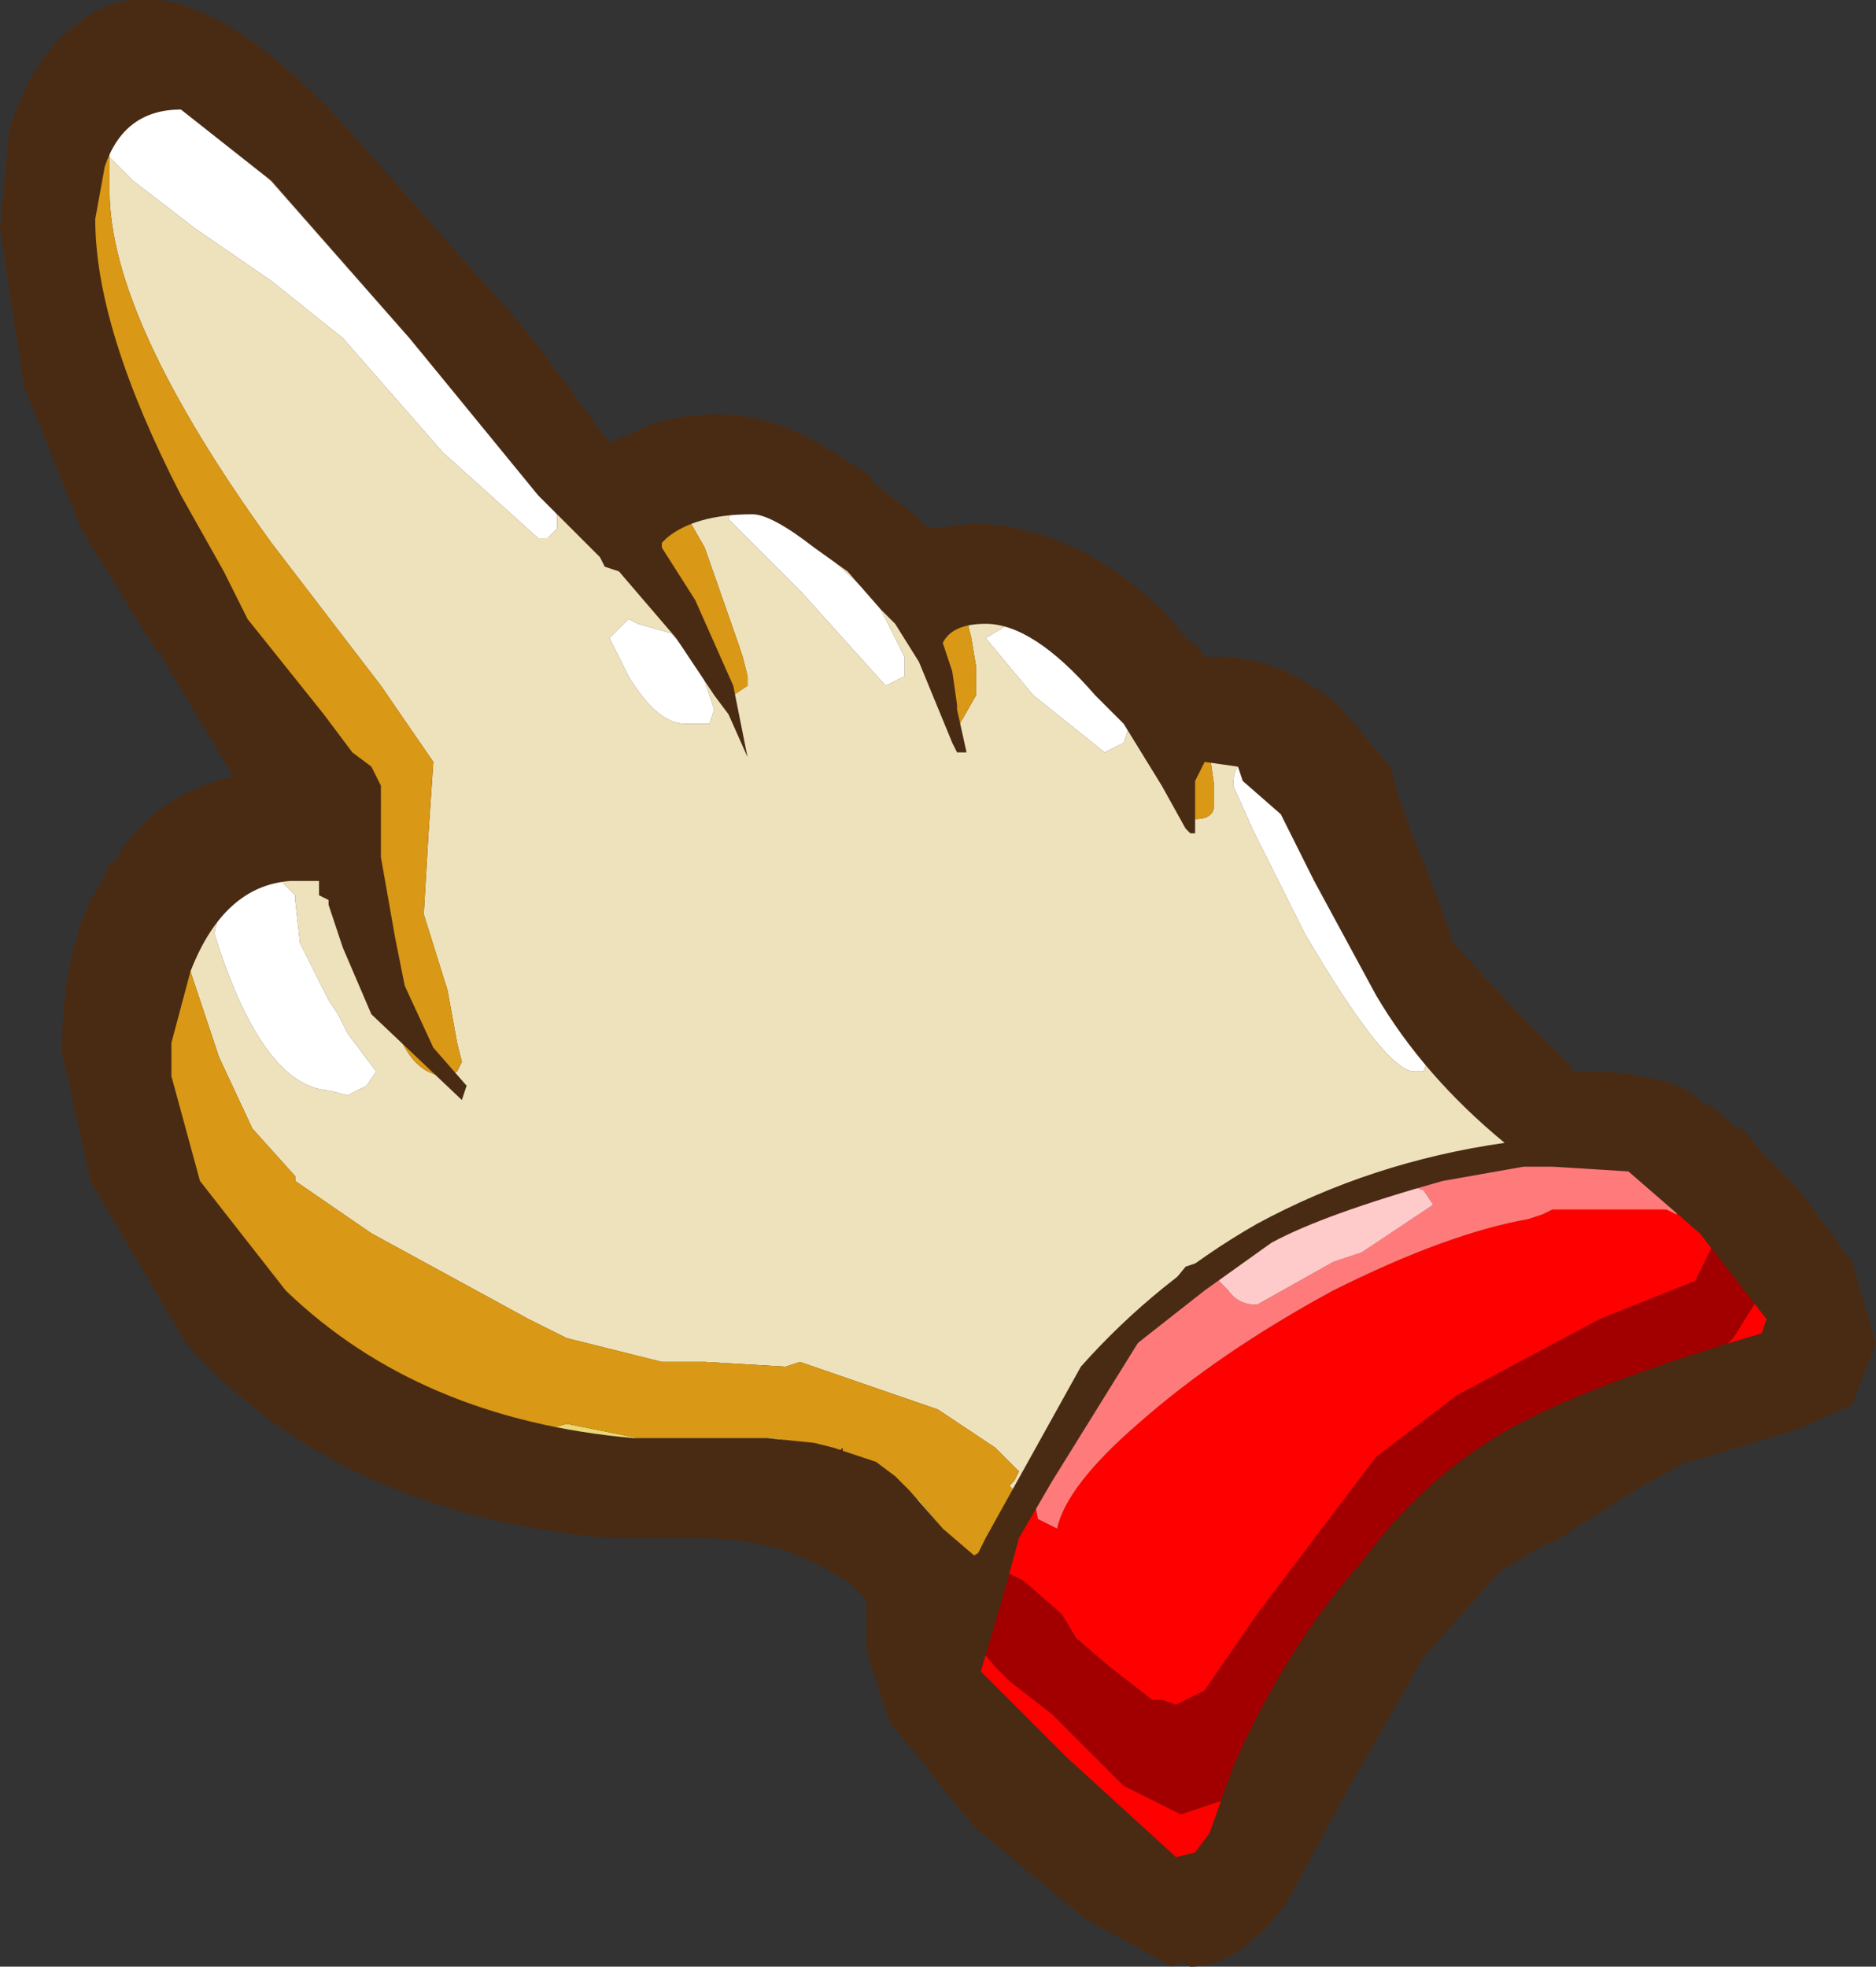 <?xml version="1.0" encoding="UTF-8" standalone="no"?>
<svg xmlns:ffdec="https://www.free-decompiler.com/flash" xmlns:xlink="http://www.w3.org/1999/xlink" ffdec:objectType="shape" height="20.65px" width="19.7px" xmlns="http://www.w3.org/2000/svg">
  <rect width="100%" height="100%" fill="#333333" stroke="none"/>
  <g transform="matrix(1.0, 0.0, 0.0, 1.0, -7.95, -7.25)">
    <path d="M22.0 14.65 L22.55 15.3 22.65 15.65 22.85 16.2 22.9 16.3 23.2 17.1 23.2 17.15 23.3 17.25 24.0 18.0 24.25 18.25 24.45 18.45 24.45 18.5 24.55 18.5 24.75 18.5 Q25.6 18.55 25.85 18.85 L25.9 18.85 26.2 19.1 26.25 19.1 26.45 19.35 26.85 19.75 27.4 20.5 27.65 21.35 27.4 22.0 26.85 22.25 25.7 22.6 25.65 22.6 25.2 22.85 24.25 23.45 24.2 23.45 23.7 23.75 22.9 24.65 22.1 26.05 21.45 27.25 Q20.95 27.9 20.45 27.9 L20.35 27.85 20.25 27.9 19.35 27.4 18.8 26.95 18.2 26.45 17.95 26.15 17.75 25.9 17.6 25.7 17.3 25.35 17.05 24.6 17.05 24.3 17.05 24.25 17.05 24.05 16.85 23.85 16.75 23.8 Q16.15 23.4 15.25 23.4 L14.4 23.4 14.35 23.4 Q11.5 23.15 9.9 21.35 L8.9 19.65 8.6 18.3 Q8.6 17.35 8.9 16.7 L9.05 16.45 9.1 16.3 9.15 16.3 Q9.55 15.6 10.4 15.4 L9.65 14.15 9.65 14.1 9.6 14.1 8.8 12.8 8.2 11.3 7.95 9.65 8.05 8.6 Q8.3 7.85 8.7 7.55 9.85 6.5 11.95 9.0 L13.5 10.75 14.35 11.9 14.8 11.7 Q15.8 11.4 16.7 12.0 L17.1 12.25 17.1 12.3 17.55 12.65 17.7 12.8 18.15 12.75 Q19.2 12.75 20.15 13.65 L20.45 14.0 20.5 14.0 20.6 14.15 Q21.35 14.1 22.0 14.65" fill="#492b14" fill-rule="evenodd" stroke="none"/>
    <path d="M9.55 18.05 L9.6 18.4 9.65 18.65 9.65 18.8 9.55 18.9 9.5 18.3 9.55 18.05 M9.65 19.15 L9.95 19.65 10.45 20.3 10.45 20.4 10.8 20.75 11.1 21.0 12.2 21.85 12.4 22.0 Q11.5 21.55 10.75 20.8 L9.75 19.35 9.65 19.15 M13.25 22.3 L13.55 22.3 13.9 22.2 14.65 22.35 16.1 22.35 16.6 22.45 16.4 22.55 16.0 22.6 13.25 22.3 M17.05 22.7 L17.45 22.9 17.6 23.0 17.85 23.3 18.1 23.6 17.45 23.1 17.35 23.0 17.15 22.8 17.05 22.7" fill="#e9d874" fill-rule="evenodd" stroke="none"/>
    <path d="M18.8 22.95 L18.85 23.2 19.05 23.3 Q19.15 22.85 19.9 22.2 20.75 21.45 21.95 20.8 23.15 20.2 24.0 20.05 L24.15 20.0 24.25 19.95 25.25 19.95 25.35 19.95 25.45 19.95 25.55 20.0 25.7 19.9 25.75 19.95 26.0 20.2 25.85 20.5 25.75 20.7 24.75 21.1 23.25 21.9 22.4 22.55 21.15 24.2 20.6 25.0 20.3 25.15 20.15 25.1 20.05 25.1 19.6 24.75 19.25 24.45 19.1 24.2 18.7 23.85 18.4 23.7 18.8 22.95 M24.95 21.95 L25.9 21.5 25.95 21.45 26.0 21.45 26.15 21.3 26.4 20.9 Q26.55 20.5 26.65 20.55 L26.7 20.65 26.7 20.9 26.7 21.0 26.7 21.05 26.55 21.45 Q26.4 21.8 26.1 21.8 L25.9 21.75 25.9 21.65 25.75 21.65 24.95 21.95 M18.0 24.8 L18.0 24.75 17.95 24.65 17.95 24.55 Q18.0 24.25 18.4 24.75 L18.55 24.9 19.0 25.25 19.75 26.0 20.35 26.3 20.65 26.2 20.8 26.15 20.8 26.1 21.0 26.0 21.0 26.05 21.05 26.05 21.15 26.1 21.15 26.2 20.9 26.55 20.85 26.6 20.35 26.8 20.05 26.75 19.5 26.35 19.0 25.85 18.95 25.75 18.85 25.65 18.75 25.55 18.3 25.15 18.2 24.95 18.0 24.8" fill="#ff0000" fill-rule="evenodd" stroke="none"/>
    <path d="M18.4 23.7 L18.7 23.85 19.1 24.2 19.25 24.45 19.6 24.75 20.05 25.1 20.15 25.1 20.3 25.15 20.6 25.0 21.15 24.2 22.4 22.55 23.25 21.9 24.75 21.1 25.75 20.7 25.85 20.5 26.0 20.2 26.25 20.1 26.55 20.25 26.65 20.5 26.7 20.65 26.65 20.55 Q26.55 20.5 26.4 20.9 L26.15 21.3 26.0 21.45 25.95 21.45 25.9 21.5 24.95 21.95 24.85 21.95 24.75 22.0 24.45 22.15 Q23.8 22.45 23.4 22.7 L22.55 23.45 21.75 24.65 21.7 24.8 21.35 25.4 21.25 25.5 21.05 25.9 21.0 26.0 20.8 26.1 20.8 26.15 20.65 26.2 20.35 26.3 19.75 26.0 19.0 25.25 18.55 24.9 18.4 24.75 Q18.0 24.25 17.95 24.55 L17.95 24.45 18.0 24.1 18.15 23.95 Q18.15 23.65 18.4 23.7 M20.85 26.6 L20.4 26.85 20.05 26.75 20.35 26.8 20.85 26.6 M19.0 25.85 L18.85 25.7 18.85 25.65 18.95 25.75 19.0 25.85 M18.3 25.15 L18.2 25.05 18.0 24.8 18.2 24.95 18.3 25.15" fill="#a20000" fill-rule="evenodd" stroke="none"/>
    <path d="M18.8 22.7 L18.8 22.6 19.05 22.2 19.8 21.45 20.15 21.1 20.5 20.75 20.75 20.55 20.85 20.5 20.75 20.7 20.85 20.8 Q20.95 20.95 21.15 20.95 L21.95 20.5 22.1 20.45 22.25 20.4 23.0 19.9 22.9 19.75 22.65 19.65 23.1 19.55 23.5 19.35 23.65 19.35 Q25.7 18.8 25.7 19.7 L25.7 19.9 25.55 20.0 25.45 19.95 25.35 19.95 25.25 19.95 24.25 19.95 24.15 20.0 24.0 20.05 Q23.15 20.2 21.95 20.8 20.75 21.45 19.9 22.2 19.15 22.85 19.05 23.3 L18.85 23.2 18.8 22.95 18.85 22.85 18.8 22.8 18.8 22.7 M21.95 20.0 L22.15 19.85 22.4 19.75 22.4 19.8 22.05 19.95 21.95 20.0" fill="#ff7b7b" fill-rule="evenodd" stroke="none"/>
    <path d="M22.45 19.7 L22.45 19.65 22.55 19.65 22.65 19.65 22.9 19.75 23.0 19.9 22.25 20.4 22.1 20.45 21.95 20.5 21.15 20.95 Q20.95 20.95 20.85 20.8 L20.75 20.7 20.85 20.5 20.9 20.45 21.0 20.35 21.7 20.05 21.8 20.05 21.95 20.0 22.05 19.95 22.4 19.8 22.4 19.75 22.45 19.7" fill="#ffcaca" fill-rule="evenodd" stroke="none"/>
    <path d="M20.65 15.05 L20.7 15.05 21.2 15.3 Q20.9 15.15 20.9 15.5 L21.1 15.95 21.65 17.05 Q22.5 18.5 22.8 18.5 L22.9 18.5 22.95 18.35 22.85 18.2 22.6 17.8 21.9 16.65 21.7 16.0 21.95 16.55 22.15 17.05 23.2 18.45 23.35 18.6 23.7 18.7 23.85 19.0 23.8 19.25 23.65 19.35 23.5 19.35 23.35 19.35 22.9 19.55 22.55 19.65 22.45 19.65 22.45 19.7 21.8 19.85 21.05 20.2 Q20.95 20.2 20.7 20.45 L20.4 20.55 19.95 21.1 19.15 22.05 19.05 22.2 18.8 22.6 18.8 22.7 18.7 22.9 18.4 23.45 18.4 23.4 18.45 23.25 18.6 22.9 18.55 22.85 18.6 22.8 18.65 22.7 18.4 22.45 17.8 22.05 16.35 21.55 16.2 21.6 15.35 21.55 14.9 21.55 13.9 21.3 13.5 21.1 12.95 20.8 11.85 20.2 11.05 19.65 11.05 19.6 10.6 19.1 10.25 18.35 9.95 17.45 9.85 17.25 10.2 16.7 10.45 16.5 10.8 16.3 11.5 16.1 11.5 16.05 11.6 15.85 11.75 15.65 11.5 15.3 10.95 14.7 10.3 13.8 9.6 12.45 9.55 12.25 10.3 13.5 11.4 14.9 11.95 15.65 11.9 16.1 11.95 17.15 Q12.05 18.55 12.65 18.55 L12.75 18.5 12.8 18.4 12.75 18.2 12.65 17.65 12.4 16.85 12.45 16.0 12.5 15.25 11.95 14.45 10.8 12.95 Q9.1 10.6 9.1 9.25 L9.1 8.9 9.35 9.15 10.0 9.65 10.8 10.2 11.55 10.8 12.6 12.0 13.6 12.9 13.7 12.9 13.8 12.8 13.8 12.7 13.8 12.65 12.25 10.8 10.75 9.1 10.5 8.6 9.9 8.35 9.85 8.35 9.7 8.25 9.45 8.3 9.4 8.35 9.3 8.4 9.25 8.4 9.45 8.25 Q10.25 7.85 11.55 9.8 L13.05 11.55 14.45 13.1 14.6 13.0 14.75 12.8 15.15 13.6 15.4 14.0 15.45 14.15 15.45 14.4 15.65 14.55 15.8 14.45 15.8 14.35 15.75 14.15 15.7 14.0 15.35 13.0 15.15 12.65 15.55 12.55 15.65 12.55 15.6 12.7 16.35 13.45 17.25 14.45 17.45 14.35 17.45 14.15 17.15 13.55 16.5 12.95 17.05 13.3 17.6 13.95 17.75 13.95 17.8 13.95 17.85 14.25 17.9 14.85 18.0 14.9 18.2 14.55 18.2 14.25 18.15 13.95 18.1 13.75 18.25 13.75 18.55 13.8 18.3 13.95 18.8 14.55 19.55 15.15 19.75 15.05 19.8 14.9 19.65 14.55 20.25 15.2 20.3 15.2 20.4 15.15 20.4 15.5 20.4 15.7 20.5 15.85 Q20.7 15.85 20.7 15.7 L20.7 15.5 20.65 15.15 20.65 15.05 M15.4 14.85 L15.45 14.7 15.3 14.25 15.0 13.9 14.65 13.8 14.55 13.75 14.35 13.95 14.4 14.05 14.55 14.35 Q14.85 14.85 15.15 14.85 L15.25 14.85 15.4 14.85 M10.9 16.5 L10.65 16.45 Q10.45 16.5 10.3 16.65 L10.2 17.05 Q10.7 18.65 11.4 18.7 L11.6 18.75 11.8 18.65 11.9 18.5 11.6 18.1 11.5 17.9 11.4 17.75 11.1 17.15 11.05 16.7 11.05 16.65 10.9 16.5" fill="#eee2bc" fill-rule="evenodd" stroke="none"/>
    <path d="M19.65 14.55 L19.8 14.9 19.75 15.05 19.55 15.15 18.8 14.55 18.3 13.95 18.55 13.8 18.8 13.85 19.1 14.0 19.4 14.25 19.45 14.3 19.55 14.45 19.65 14.55 M16.5 12.95 L17.15 13.55 17.45 14.15 17.45 14.35 17.25 14.45 16.35 13.45 15.6 12.7 15.65 12.55 15.9 12.55 16.3 12.8 16.45 12.9 16.5 12.95 M9.25 8.4 L9.3 8.4 9.4 8.35 9.45 8.3 9.7 8.25 9.85 8.35 9.9 8.35 10.5 8.6 10.75 9.1 12.25 10.8 13.8 12.65 13.8 12.7 13.8 12.8 13.7 12.9 13.6 12.9 12.6 12.0 11.55 10.8 10.8 10.2 10.0 9.65 9.35 9.15 9.1 8.9 9.1 8.85 9.05 8.7 9.05 8.65 9.25 8.4 M21.7 16.0 L21.9 16.65 22.6 17.8 22.85 18.2 22.95 18.35 22.9 18.5 22.8 18.5 Q22.5 18.5 21.65 17.05 L21.1 15.95 20.9 15.5 Q20.9 15.15 21.2 15.3 L21.6 15.75 21.7 16.0 M15.4 14.85 L15.25 14.85 15.15 14.85 Q14.85 14.85 14.55 14.35 L14.4 14.05 14.35 13.95 14.55 13.75 14.65 13.8 15.0 13.9 15.3 14.25 15.45 14.7 15.4 14.85 M10.9 16.5 L11.05 16.65 11.05 16.7 11.1 17.15 11.4 17.75 11.5 17.9 11.6 18.1 11.9 18.5 11.8 18.65 11.6 18.75 11.4 18.7 Q10.7 18.65 10.2 17.05 L10.3 16.65 Q10.45 16.5 10.65 16.45 L10.9 16.5" fill="#ffffff" fill-rule="evenodd" stroke="none"/>
    <path d="M20.65 15.05 L20.65 15.15 20.7 15.5 20.7 15.7 Q20.7 15.85 20.5 15.85 L20.4 15.7 20.4 15.5 20.4 15.15 20.5 15.0 20.65 15.05 M18.1 13.75 L18.15 13.95 18.2 14.25 18.2 14.55 18.0 14.9 17.9 14.85 17.85 14.25 17.8 13.95 17.8 13.9 17.85 13.75 17.95 13.65 18.1 13.75 M15.15 12.65 L15.35 13.0 15.7 14.0 15.75 14.15 15.8 14.35 15.8 14.45 15.65 14.55 15.45 14.4 15.45 14.15 15.4 14.0 15.15 13.6 14.75 12.8 14.7 12.8 Q14.7 12.5 14.9 12.55 L14.95 12.65 Q14.95 12.45 15.1 12.55 L15.15 12.65 M9.1 8.9 L9.1 9.25 Q9.1 10.6 10.8 12.95 L11.95 14.45 12.5 15.25 12.45 16.0 12.4 16.85 12.65 17.65 12.75 18.2 12.8 18.4 12.75 18.5 12.65 18.55 Q12.05 18.55 11.95 17.15 L11.9 16.1 11.95 15.65 11.4 14.9 10.3 13.5 9.55 12.25 Q8.65 10.65 8.65 9.2 L8.75 8.7 8.9 8.5 9.05 8.65 9.05 8.7 9.1 8.85 9.1 8.9 M9.85 17.25 L9.95 17.45 10.25 18.35 10.6 19.1 11.05 19.6 11.05 19.65 11.85 20.2 12.95 20.8 13.5 21.1 13.9 21.3 14.9 21.55 15.35 21.55 16.2 21.6 16.35 21.55 17.8 22.05 18.4 22.45 18.65 22.7 18.6 22.8 18.55 22.85 18.6 22.9 18.45 23.25 18.4 23.4 18.4 23.45 18.15 23.6 18.1 23.6 17.85 23.3 17.6 23.0 17.45 22.9 17.05 22.7 16.85 22.6 16.8 22.5 16.8 22.45 16.75 22.5 16.6 22.45 16.1 22.35 14.65 22.35 13.9 22.2 13.55 22.3 13.25 22.3 13.15 22.2 12.65 22.05 12.6 22.05 12.4 22.0 12.2 21.85 11.1 21.0 10.8 20.75 10.45 20.4 10.45 20.3 9.95 19.65 9.65 19.15 9.55 18.9 9.65 18.8 9.65 18.65 9.6 18.4 9.55 18.05 9.55 17.9 9.55 17.8 9.55 17.65 9.65 17.5 9.65 17.45 Q9.65 16.95 9.75 17.05 L9.85 17.25" fill="#d99815" fill-rule="evenodd" stroke="none"/>
    <path d="M21.7 14.95 L22.15 15.5 22.25 15.8 22.45 16.4 22.85 17.25 22.9 17.45 23.7 18.35 23.95 18.6 24.15 18.8 24.5 18.95 24.75 18.95 25.6 19.15 25.95 19.5 26.15 19.65 26.55 20.05 27.0 20.7 27.25 21.35 27.1 21.65 26.75 21.85 25.5 22.2 25.0 22.45 24.0 23.1 23.4 23.4 22.55 24.4 21.7 25.85 21.05 27.0 20.45 27.4 20.35 27.4 20.25 27.4 19.6 27.05 19.1 26.55 18.55 26.15 18.3 25.85 18.1 25.6 17.95 25.4 17.65 25.1 17.5 24.6 17.55 24.25 17.6 24.05 17.5 23.9 17.1 23.5 Q16.4 22.95 15.25 22.95 11.95 22.95 10.25 21.05 9.6 20.4 9.3 19.55 L9.05 18.3 Q9.05 17.45 9.3 16.95 L9.4 16.65 9.5 16.55 Q9.95 15.8 10.95 15.8 L11.0 15.8 11.05 15.6 11.1 15.5 10.0 13.9 9.2 12.65 8.6 11.15 8.35 9.65 Q8.35 9.15 8.5 8.7 8.7 8.15 9.0 7.9 9.9 7.2 11.6 9.25 L13.15 11.05 14.3 12.5 14.35 12.4 Q14.6 12.25 14.95 12.15 15.75 11.85 16.45 12.35 L17.25 12.95 17.6 13.3 17.65 13.3 18.15 13.2 Q19.05 13.2 19.85 14.0 L20.35 14.55 20.4 14.65 Q21.1 14.55 21.7 14.95 M20.5 15.45 L20.5 15.6 20.5 16.0 20.45 16.0 20.4 15.95 20.15 15.5 19.75 14.85 19.65 14.75 19.45 14.55 Q18.8 13.8 18.3 13.8 17.95 13.8 17.85 14.0 L17.95 14.3 18.0 14.65 18.0 14.7 18.1 15.15 18.0 15.15 17.95 15.05 17.6 14.2 17.35 13.8 17.2 13.65 16.85 13.25 16.5 13.0 Q16.05 12.65 15.85 12.65 15.25 12.65 14.95 12.9 L14.9 12.95 14.9 13.0 15.25 13.55 15.65 14.45 15.8 15.2 15.6 14.75 15.45 14.55 15.05 13.95 14.45 13.25 14.3 13.2 14.25 13.1 13.6 12.45 12.25 10.8 10.8 9.15 9.85 8.4 Q9.25 8.4 9.05 9.0 L8.95 9.55 Q8.95 10.7 9.85 12.45 L10.3 13.25 10.55 13.75 11.35 14.75 11.65 15.15 11.85 15.3 11.95 15.5 11.95 15.6 11.95 15.85 11.95 16.25 12.1 17.1 12.2 17.6 12.5 18.25 12.85 18.65 12.8 18.8 11.85 17.9 11.55 17.2 11.4 16.75 11.4 16.7 11.3 16.65 11.3 16.5 11.0 16.5 Q10.3 16.55 9.95 17.45 L9.75 18.2 9.75 18.55 10.05 19.65 10.95 20.8 Q12.35 22.15 14.6 22.35 L16.0 22.35 16.5 22.4 16.7 22.45 17.15 22.6 17.35 22.75 17.5 22.9 17.85 23.3 18.2 23.6 18.3 23.4 19.3 21.6 Q20.1 20.7 21.15 20.1 22.35 19.45 23.75 19.25 22.9 18.55 22.4 17.7 L21.75 16.5 21.5 16.0 21.4 15.8 21.0 15.45 20.95 15.3 20.6 15.25 20.5 15.45 M24.25 19.5 L24.0 19.5 23.95 19.5 23.1 19.65 Q21.85 20.0 21.3 20.3 L20.6 20.8 19.9 21.35 19.0 22.8 18.65 23.4 18.5 23.95 18.25 24.8 18.45 25.0 19.15 25.7 20.3 26.75 20.5 26.7 20.65 26.5 20.9 25.8 Q21.45 24.55 22.25 23.65 22.95 22.7 23.9 22.2 24.75 21.75 26.45 21.25 L26.5 21.1 25.8 20.2 25.05 19.55 24.25 19.5" fill="#492b14" fill-rule="evenodd" stroke="none"/>
  </g>
</svg>
